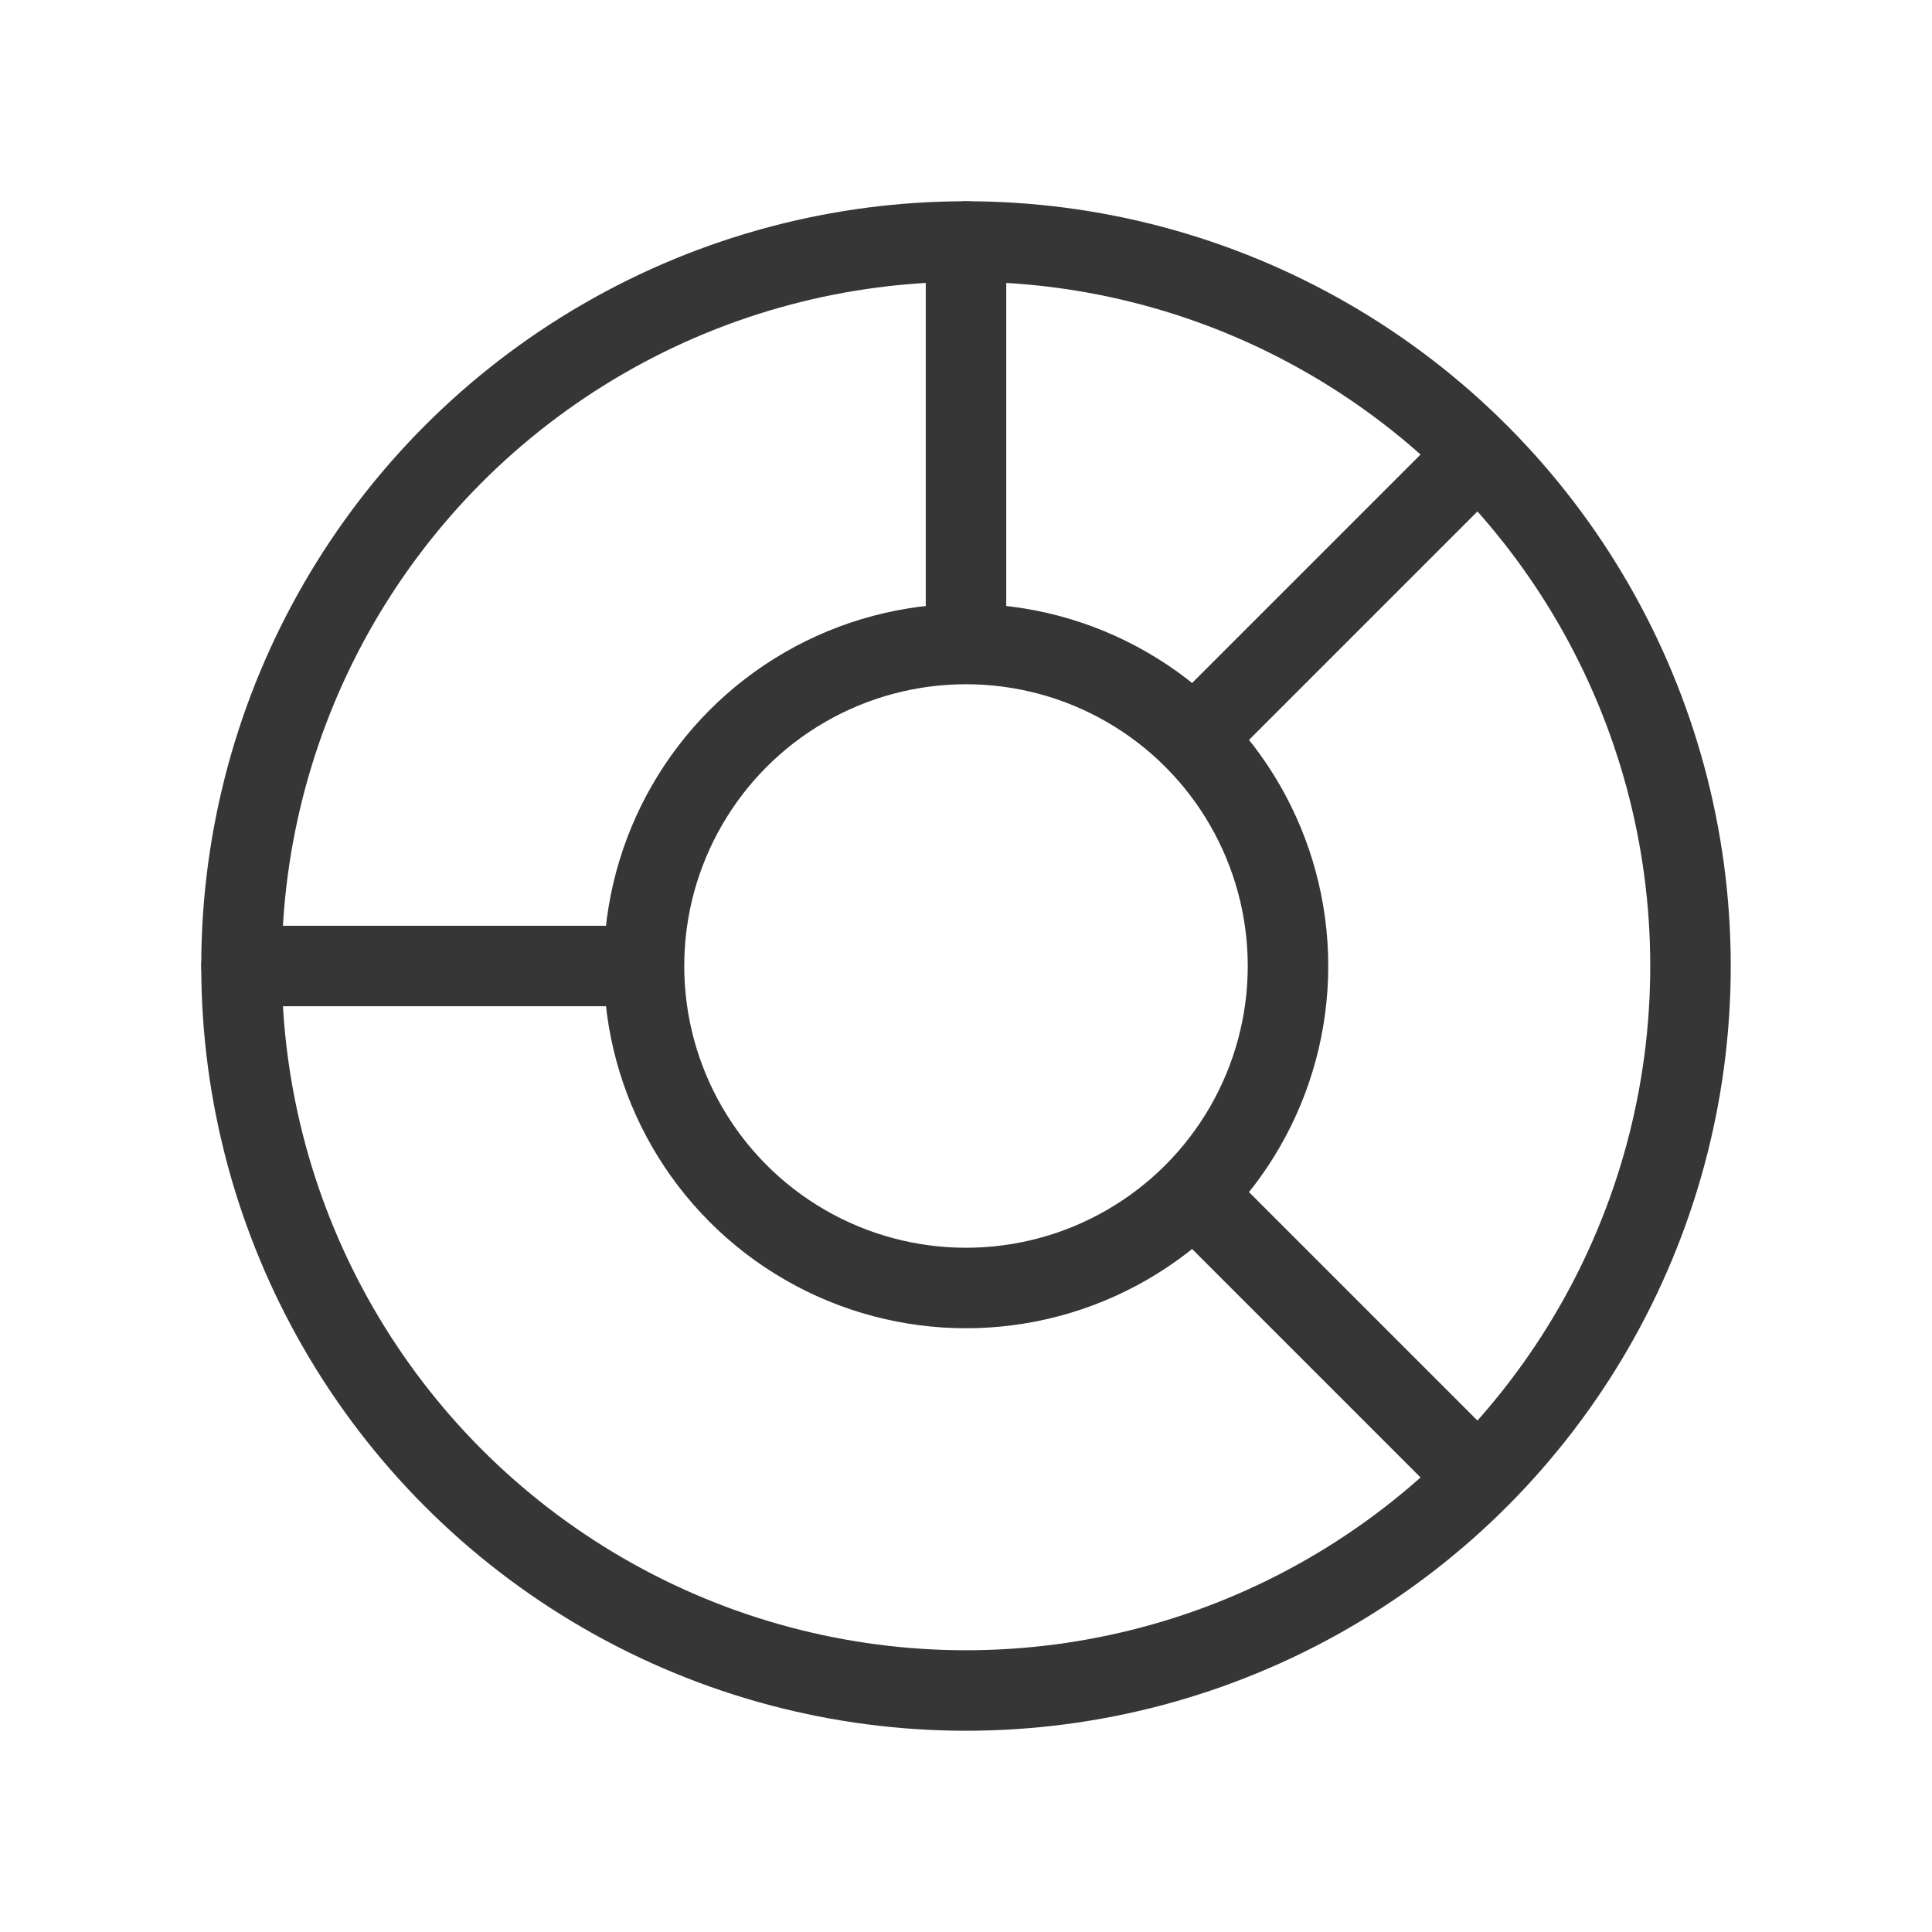 <svg width="24" height="24" viewBox="0 0 24 24" fill="none" xmlns="http://www.w3.org/2000/svg">
<g id="doughnut_chart_light">
<circle id="Ellipse 148" cx="12" cy="12" r="9" stroke="#363636"/>
<circle id="Ellipse 149" cx="12" cy="12" r="4" stroke="#363636"/>
<path id="Vector 312" d="M12 3V7.5M18 18L15 15M18 6L15 9M3 12H7.5" stroke="#363636" stroke-linecap="round"/>
</g>
</svg>
